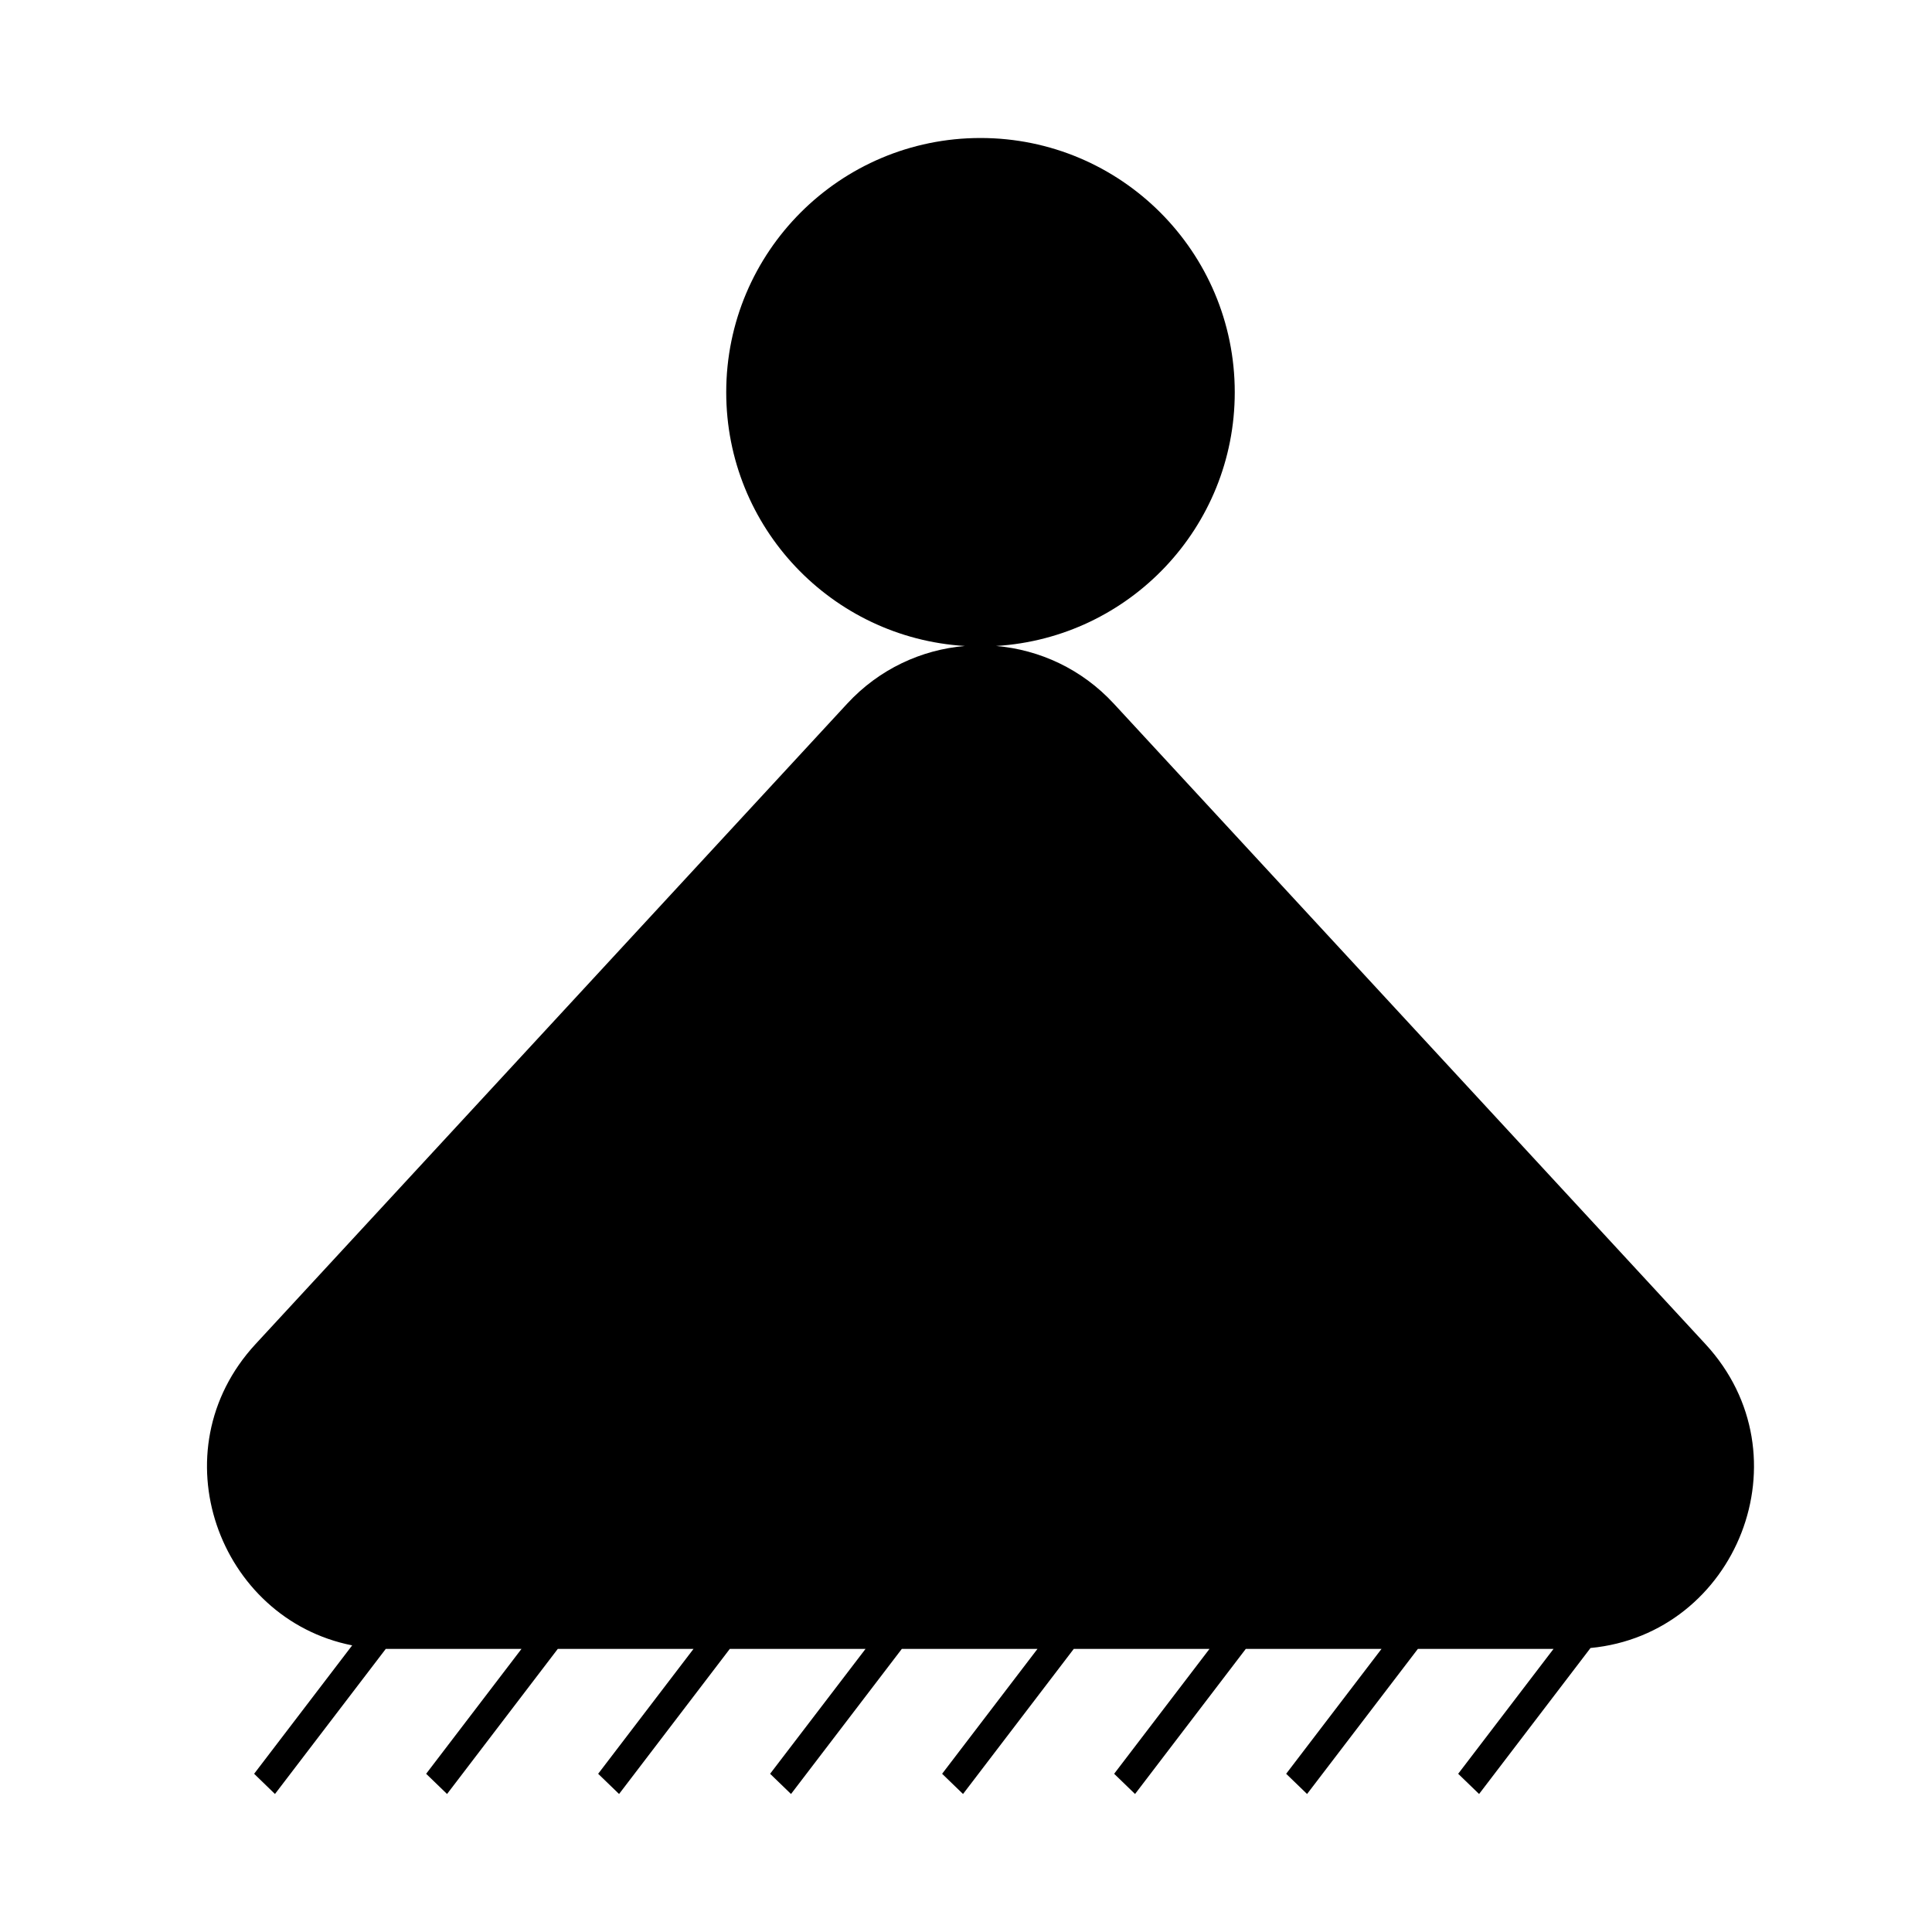 <svg width="28" height="28" viewBox="0 0 28 28" fill="none" xmlns="http://www.w3.org/2000/svg">
<path fill-rule="evenodd" clip-rule="evenodd" d="M14.436 9.362C16.366 9.245 17.895 7.644 17.895 5.685C17.895 3.65 16.245 2 14.21 2C12.175 2 10.525 3.65 10.525 5.685C10.525 7.644 12.054 9.245 13.984 9.362C13.355 9.416 12.742 9.695 12.277 10.199L3.704 19.479C2.272 21.029 3.167 23.463 5.104 23.846L3.683 25.707L3.985 26L5.591 23.897C5.607 23.897 5.622 23.897 5.637 23.897H7.558L6.176 25.707L6.479 26L8.084 23.897H10.051L8.669 25.707L8.972 26L10.577 23.897H12.544L11.161 25.707L11.464 26L13.07 23.897H15.036L13.654 25.707L13.957 26L15.562 23.897H17.529L16.147 25.707L16.45 26L18.055 23.897H20.022L18.64 25.707L18.943 26L20.549 23.897H22.515L21.133 25.707L21.436 26L23.051 23.884C25.169 23.682 26.212 21.098 24.716 19.479L16.143 10.199C15.678 9.695 15.065 9.416 14.436 9.362Z" fill="black"/>
</svg>
